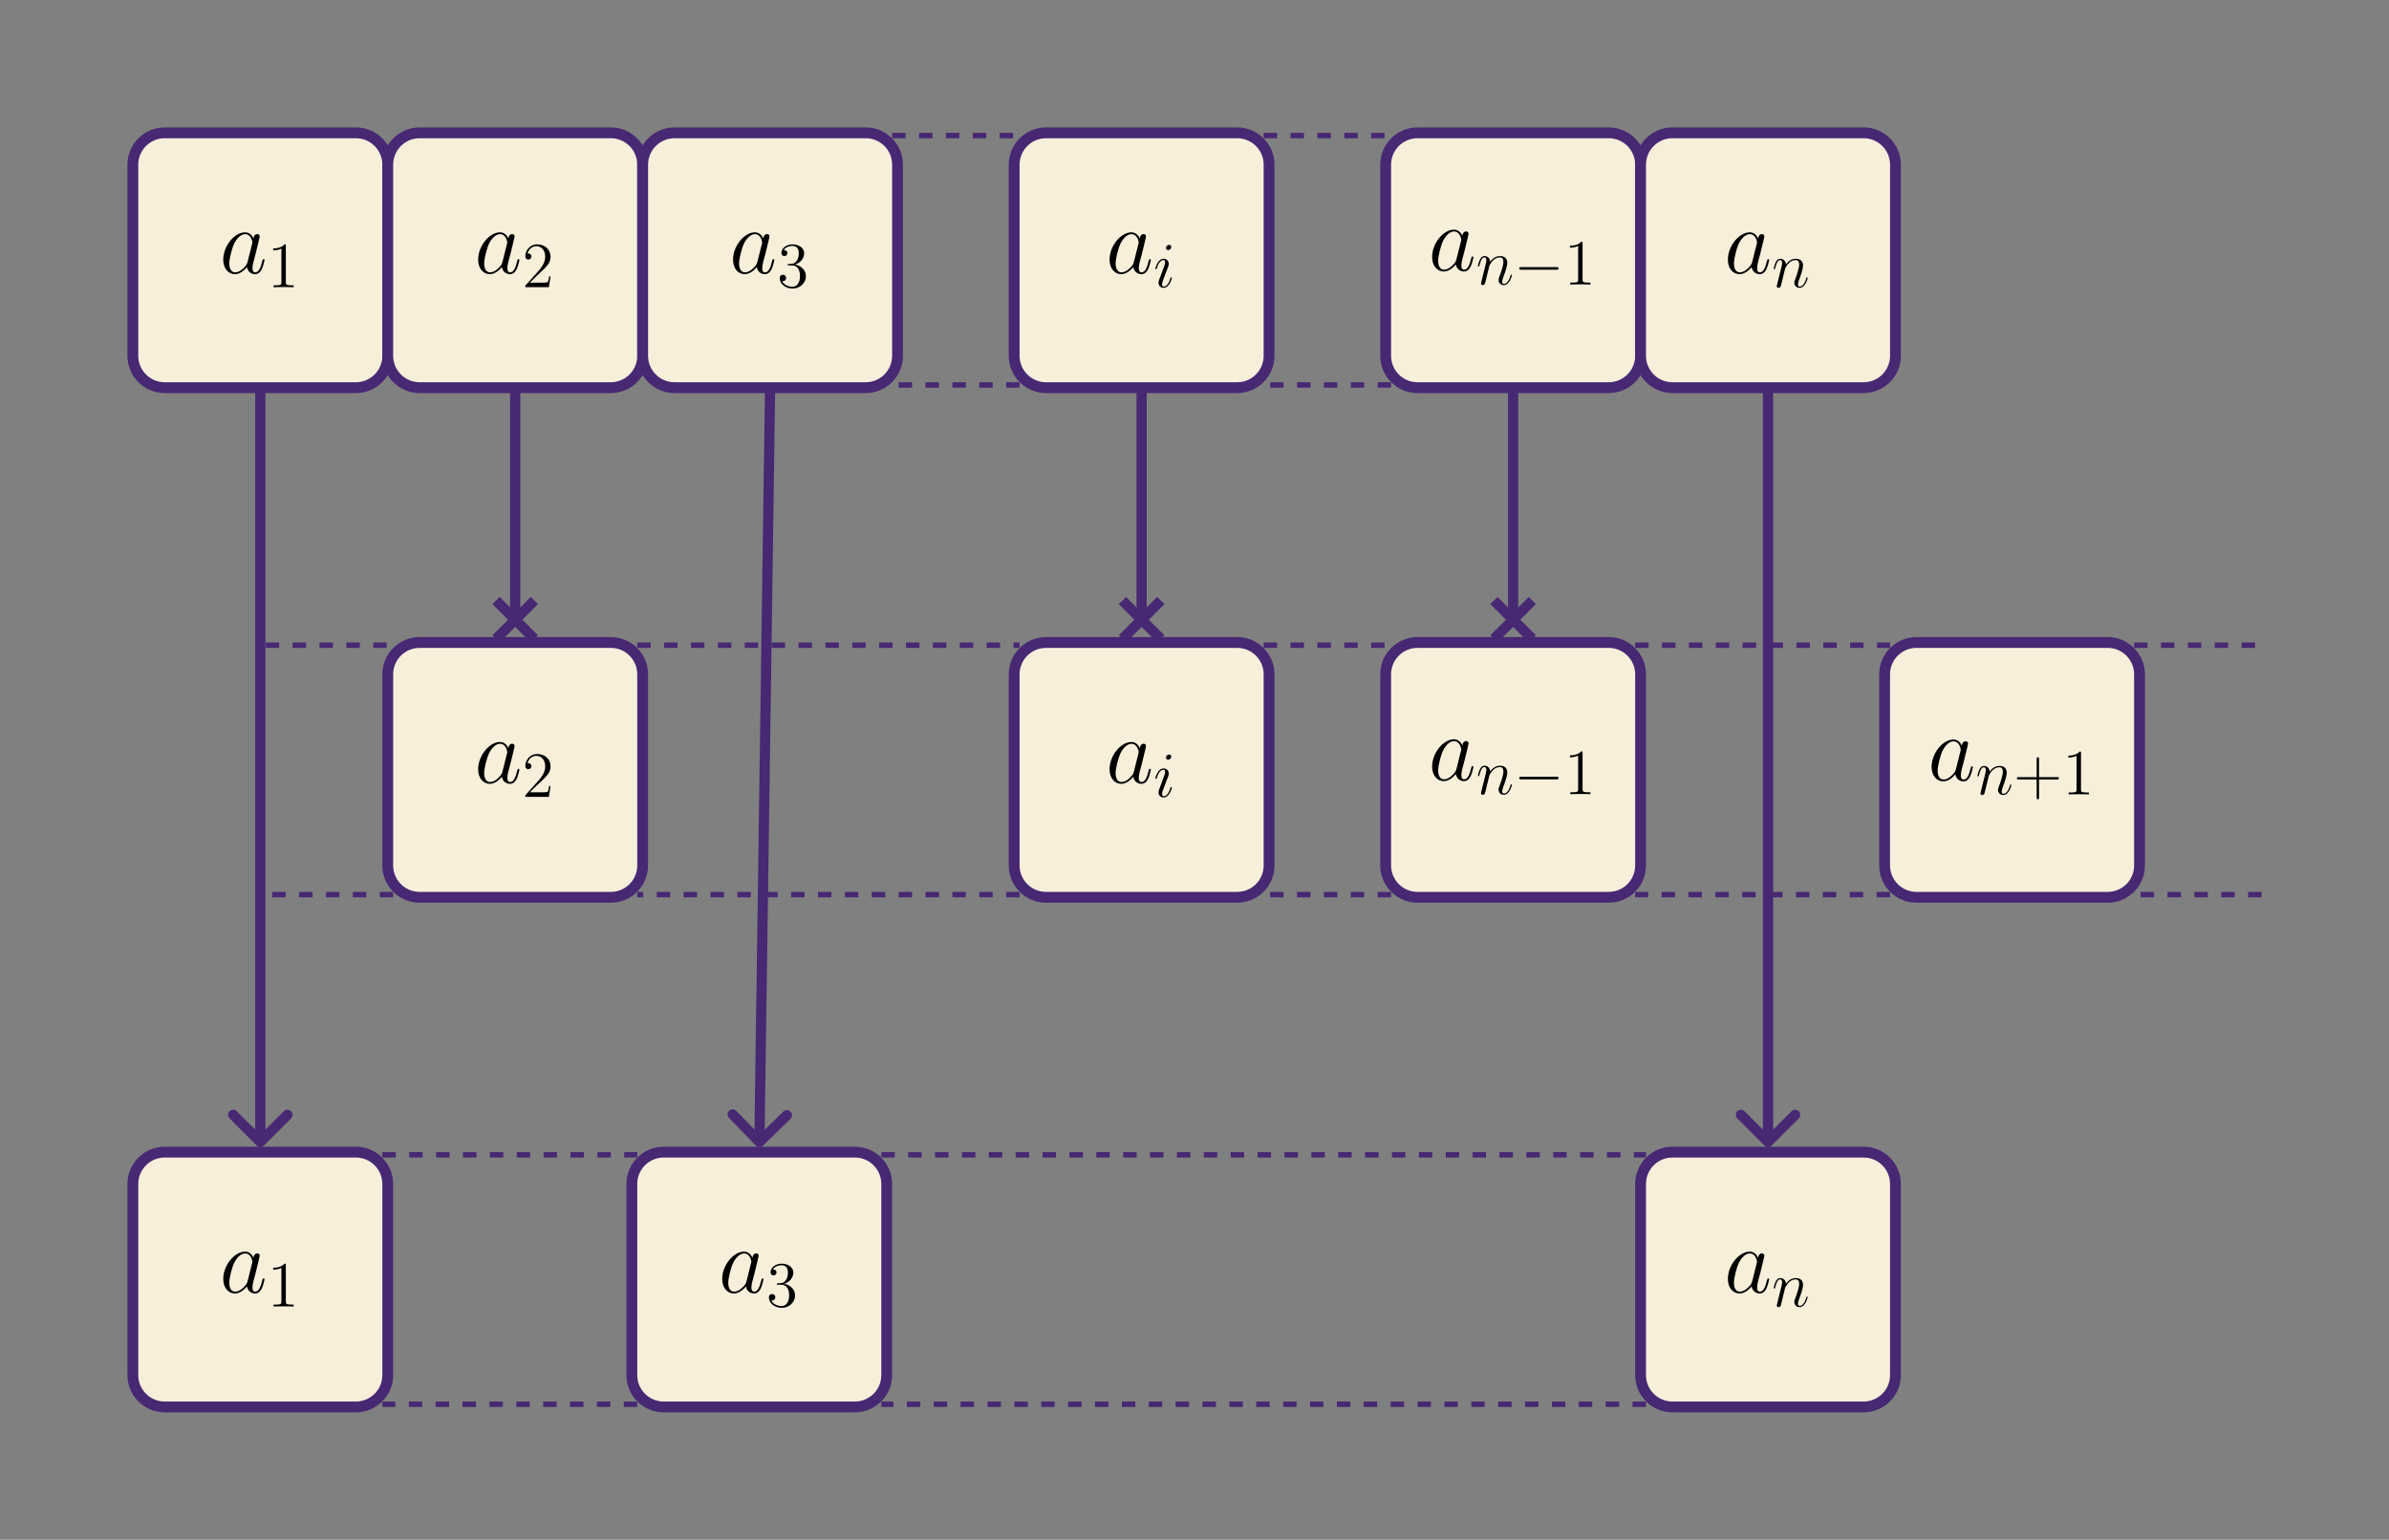 <?xml version="1.0" encoding="UTF-8"?>
<svg xmlns="http://www.w3.org/2000/svg" xmlns:xlink="http://www.w3.org/1999/xlink" width="531.354" height="342.567" viewBox="0 0 531.354 342.567">
<rect x="0" y="0" width="531.354" height="342.567" fill="#808080" stroke="none"/>
<defs>
<g>
<g id="glyph-0-0">
<path d="M 6.219 -2.453 C 6.109 -2.109 6.109 -2.062 5.828 -1.672 C 5.375 -1.094 4.469 -0.203 3.484 -0.203 C 2.641 -0.203 2.172 -0.969 2.172 -2.188 C 2.172 -3.328 2.812 -5.641 3.203 -6.5 C 3.906 -7.953 4.875 -8.703 5.688 -8.703 C 7.047 -8.703 7.312 -7 7.312 -6.844 C 7.312 -6.812 7.25 -6.547 7.234 -6.5 Z M 7.547 -7.75 C 7.312 -8.281 6.75 -9.109 5.688 -9.109 C 3.344 -9.109 0.828 -6.094 0.828 -3.031 C 0.828 -0.984 2.031 0.203 3.422 0.203 C 4.562 0.203 5.531 -0.688 6.109 -1.359 C 6.328 -0.141 7.297 0.203 7.906 0.203 C 8.531 0.203 9.031 -0.172 9.406 -0.906 C 9.734 -1.609 10.016 -2.875 10.016 -2.953 C 10.016 -3.062 9.938 -3.141 9.812 -3.141 C 9.625 -3.141 9.609 -3.031 9.516 -2.734 C 9.219 -1.516 8.812 -0.203 7.969 -0.203 C 7.375 -0.203 7.328 -0.75 7.328 -1.156 C 7.328 -1.625 7.391 -1.859 7.578 -2.672 C 7.719 -3.188 7.828 -3.641 8 -4.234 C 8.766 -7.328 8.938 -8.078 8.938 -8.203 C 8.938 -8.484 8.719 -8.719 8.406 -8.719 C 7.75 -8.719 7.578 -8 7.547 -7.75 Z M 7.547 -7.75 "/>
</g>
<g id="glyph-1-0">
<path d="M 4.125 -9.188 C 4.125 -9.531 4.125 -9.531 3.844 -9.531 C 3.5 -9.156 2.781 -8.625 1.312 -8.625 L 1.312 -8.203 C 1.641 -8.203 2.359 -8.203 3.141 -8.578 L 3.141 -1.109 C 3.141 -0.594 3.094 -0.422 1.844 -0.422 L 1.391 -0.422 L 1.391 0 C 1.781 -0.031 3.172 -0.031 3.641 -0.031 C 4.109 -0.031 5.5 -0.031 5.875 0 L 5.875 -0.422 L 5.438 -0.422 C 4.172 -0.422 4.125 -0.594 4.125 -1.109 Z M 4.125 -9.188 "/>
</g>
<g id="glyph-1-1">
<path d="M 6.312 -2.406 L 6 -2.406 C 5.953 -2.172 5.844 -1.375 5.688 -1.141 C 5.594 -1.016 4.781 -1.016 4.344 -1.016 L 1.688 -1.016 C 2.078 -1.344 2.953 -2.266 3.328 -2.609 C 5.516 -4.625 6.312 -5.359 6.312 -6.781 C 6.312 -8.438 5 -9.531 3.344 -9.531 C 1.672 -9.531 0.703 -8.125 0.703 -6.891 C 0.703 -6.156 1.328 -6.156 1.375 -6.156 C 1.672 -6.156 2.047 -6.375 2.047 -6.828 C 2.047 -7.234 1.781 -7.5 1.375 -7.5 C 1.25 -7.5 1.219 -7.5 1.172 -7.484 C 1.453 -8.469 2.219 -9.125 3.156 -9.125 C 4.375 -9.125 5.125 -8.109 5.125 -6.781 C 5.125 -5.562 4.422 -4.5 3.594 -3.578 L 0.703 -0.344 L 0.703 0 L 5.938 0 Z M 6.312 -2.406 "/>
</g>
<g id="glyph-1-2">
<path d="M 2.641 -5.156 C 2.391 -5.141 2.344 -5.125 2.344 -4.984 C 2.344 -4.844 2.406 -4.844 2.672 -4.844 L 3.328 -4.844 C 4.547 -4.844 5.094 -3.844 5.094 -2.469 C 5.094 -0.594 4.109 -0.094 3.406 -0.094 C 2.719 -0.094 1.547 -0.422 1.141 -1.359 C 1.594 -1.297 2.016 -1.547 2.016 -2.062 C 2.016 -2.484 1.703 -2.766 1.312 -2.766 C 0.969 -2.766 0.594 -2.562 0.594 -2.016 C 0.594 -0.75 1.859 0.297 3.453 0.297 C 5.156 0.297 6.422 -1 6.422 -2.453 C 6.422 -3.766 5.359 -4.812 3.984 -5.047 C 5.234 -5.406 6.031 -6.453 6.031 -7.578 C 6.031 -8.703 4.859 -9.531 3.469 -9.531 C 2.031 -9.531 0.969 -8.656 0.969 -7.609 C 0.969 -7.047 1.422 -6.922 1.641 -6.922 C 1.938 -6.922 2.281 -7.141 2.281 -7.578 C 2.281 -8.031 1.938 -8.234 1.625 -8.234 C 1.531 -8.234 1.5 -8.234 1.469 -8.219 C 2.016 -9.188 3.359 -9.188 3.422 -9.188 C 3.906 -9.188 4.828 -8.984 4.828 -7.578 C 4.828 -7.297 4.797 -6.5 4.375 -5.875 C 3.938 -5.25 3.453 -5.203 3.062 -5.188 Z M 2.641 -5.156 "/>
</g>
<g id="glyph-1-3">
<path d="M 5.719 -3.312 L 9.688 -3.312 C 9.891 -3.312 10.141 -3.312 10.141 -3.578 C 10.141 -3.844 9.891 -3.844 9.688 -3.844 L 5.719 -3.844 L 5.719 -7.797 C 5.719 -8 5.719 -8.266 5.469 -8.266 C 5.188 -8.266 5.188 -8.016 5.188 -7.797 L 5.188 -3.844 L 1.234 -3.844 C 1.031 -3.844 0.781 -3.844 0.781 -3.578 C 0.781 -3.312 1.016 -3.312 1.234 -3.312 L 5.188 -3.312 L 5.188 0.641 C 5.188 0.844 5.188 1.109 5.453 1.109 C 5.719 1.109 5.719 0.859 5.719 0.641 Z M 5.719 -3.312 "/>
</g>
<g id="glyph-2-0">
<path d="M 4.062 -2.047 C 4.062 -2.125 4 -2.188 3.922 -2.188 C 3.781 -2.188 3.766 -2.141 3.703 -1.891 C 3.328 -0.594 2.734 -0.141 2.266 -0.141 C 2.094 -0.141 1.891 -0.188 1.891 -0.609 C 1.891 -1 2.062 -1.438 2.219 -1.859 L 3.234 -4.531 C 3.266 -4.641 3.375 -4.906 3.375 -5.172 C 3.375 -5.781 2.938 -6.328 2.234 -6.328 C 0.922 -6.328 0.391 -4.25 0.391 -4.125 C 0.391 -4.078 0.438 -4 0.547 -4 C 0.672 -4 0.688 -4.062 0.75 -4.266 C 1.094 -5.469 1.641 -6.031 2.188 -6.031 C 2.328 -6.031 2.562 -6.031 2.562 -5.562 C 2.562 -5.188 2.375 -4.719 2.266 -4.406 L 1.266 -1.734 C 1.172 -1.5 1.094 -1.281 1.094 -1.016 C 1.094 -0.375 1.531 0.141 2.219 0.141 C 3.547 0.141 4.062 -1.953 4.062 -2.047 Z M 3.938 -8.953 C 3.938 -9.172 3.766 -9.422 3.453 -9.422 C 3.125 -9.422 2.75 -9.109 2.75 -8.734 C 2.75 -8.375 3.062 -8.266 3.234 -8.266 C 3.609 -8.266 3.938 -8.641 3.938 -8.953 Z M 3.938 -8.953 "/>
</g>
<g id="glyph-2-1">
<path d="M 2.953 -4.203 C 2.984 -4.281 3.344 -5 3.875 -5.469 C 4.25 -5.812 4.734 -6.031 5.297 -6.031 C 5.859 -6.031 6.062 -5.609 6.062 -5.031 C 6.062 -4.219 5.484 -2.578 5.188 -1.812 C 5.062 -1.469 4.984 -1.281 4.984 -1.016 C 4.984 -0.375 5.438 0.141 6.125 0.141 C 7.453 0.141 7.953 -1.969 7.953 -2.047 C 7.953 -2.125 7.906 -2.188 7.812 -2.188 C 7.688 -2.188 7.672 -2.141 7.609 -1.891 C 7.266 -0.719 6.734 -0.141 6.172 -0.141 C 6.031 -0.141 5.797 -0.156 5.797 -0.609 C 5.797 -0.969 5.953 -1.406 6.031 -1.609 C 6.328 -2.391 6.922 -4 6.922 -4.812 C 6.922 -5.688 6.422 -6.328 5.328 -6.328 C 4.062 -6.328 3.391 -5.422 3.125 -5.062 C 3.078 -5.875 2.5 -6.328 1.859 -6.328 C 1.406 -6.328 1.094 -6.047 0.844 -5.562 C 0.594 -5.047 0.391 -4.188 0.391 -4.125 C 0.391 -4.078 0.438 -4 0.547 -4 C 0.656 -4 0.672 -4.016 0.766 -4.344 C 0.984 -5.219 1.25 -6.031 1.828 -6.031 C 2.156 -6.031 2.266 -5.812 2.266 -5.375 C 2.266 -5.062 2.125 -4.5 2.016 -4.062 L 1.625 -2.516 C 1.562 -2.234 1.406 -1.594 1.328 -1.328 C 1.234 -0.969 1.078 -0.281 1.078 -0.219 C 1.078 -0.016 1.234 0.141 1.453 0.141 C 1.625 0.141 1.828 0.062 1.938 -0.156 C 1.969 -0.234 2.094 -0.734 2.172 -1.016 L 2.484 -2.312 Z M 2.953 -4.203 "/>
</g>
<g id="glyph-3-0">
<path d="M 9.453 -3.297 C 9.703 -3.297 9.953 -3.297 9.953 -3.578 C 9.953 -3.875 9.703 -3.875 9.453 -3.875 L 1.688 -3.875 C 1.453 -3.875 1.188 -3.875 1.188 -3.578 C 1.188 -3.297 1.453 -3.297 1.688 -3.297 Z M 9.453 -3.297 "/>
</g>
</g>
<clipPath id="clip-0">
<path clip-rule="nonzero" d="M 0 0 L 531.355 0 L 531.355 342.566 L 0 342.566 Z M 0 0 "/>
</clipPath>
<clipPath id="clip-1">
<path clip-rule="nonzero" d="M 198.426 29.551 L 226.77 29.551 L 226.77 86.246 L 198.426 86.246 Z M 198.426 29.551 "/>
</clipPath>
<clipPath id="clip-2">
<path clip-rule="nonzero" d="M 281.055 29.551 L 309.402 29.551 L 309.402 86.246 L 281.055 86.246 Z M 281.055 29.551 "/>
</clipPath>
<clipPath id="clip-3">
<path clip-rule="nonzero" d="M 59.102 142.938 L 87.449 142.938 L 87.449 199.629 L 59.102 199.629 Z M 59.102 142.938 "/>
</clipPath>
<clipPath id="clip-4">
<path clip-rule="nonzero" d="M 141.73 142.938 L 226.773 142.938 L 226.773 199.629 L 141.73 199.629 Z M 141.73 142.938 "/>
</clipPath>
<clipPath id="clip-5">
<path clip-rule="nonzero" d="M 281.055 142.938 L 309.402 142.938 L 309.402 199.629 L 281.055 199.629 Z M 281.055 142.938 "/>
</clipPath>
<clipPath id="clip-6">
<path clip-rule="nonzero" d="M 363.684 142.938 L 420.379 142.938 L 420.379 199.629 L 363.684 199.629 Z M 363.684 142.938 "/>
</clipPath>
<clipPath id="clip-7">
<path clip-rule="nonzero" d="M 474.66 142.938 L 503.008 142.938 L 503.008 199.629 L 474.66 199.629 Z M 474.66 142.938 "/>
</clipPath>
<clipPath id="clip-8">
<path clip-rule="nonzero" d="M 0 222 L 121 222 L 121 342.566 L 0 342.566 Z M 0 222 "/>
</clipPath>
<clipPath id="clip-9">
<path clip-rule="nonzero" d="M 85.039 256.32 L 141.734 256.32 L 141.734 313.016 L 85.039 313.016 Z M 85.039 256.32 "/>
</clipPath>
<clipPath id="clip-10">
<path clip-rule="nonzero" d="M 106 222 L 232 222 L 232 342.566 L 106 342.566 Z M 106 222 "/>
</clipPath>
<clipPath id="clip-11">
<path clip-rule="nonzero" d="M 196.016 256.32 L 366.094 256.32 L 366.094 313.016 L 196.016 313.016 Z M 196.016 256.32 "/>
</clipPath>
<clipPath id="clip-12">
<path clip-rule="nonzero" d="M 330 222 L 456 222 L 456 342.566 L 330 342.566 Z M 330 222 "/>
</clipPath>
</defs>
<g clip-path="url(#clip-0)">
<path fill-rule="nonzero" fill="rgb(100%, 100%, 100%)" fill-opacity="1" d="M -0.004 342.57 L 531.359 0 "/>
</g>
<path fill-rule="nonzero" fill="rgb(97.255%, 93.726%, 85.883%)" fill-opacity="1" stroke-width="2.409" stroke-linecap="butt" stroke-linejoin="miter" stroke="rgb(27.843%, 15.685%, 45.096%)" stroke-opacity="1" stroke-miterlimit="10" d="M 21.258 28.347 L -21.261 28.347 C -25.175 28.347 -28.347 25.175 -28.347 21.261 L -28.347 -21.258 C -28.347 -25.172 -25.175 -28.348 -21.261 -28.348 L 21.258 -28.348 C 25.172 -28.348 28.348 -25.172 28.348 -21.258 L 28.348 21.261 C 28.348 25.175 25.172 28.347 21.258 28.347 Z M 21.258 28.347 " transform="matrix(1, 0, 0, -1, 57.898, 57.898)"/>
<g fill="rgb(0%, 0%, 0%)" fill-opacity="1">
<use xlink:href="#glyph-0-0" x="48.826" y="60.796"/>
</g>
<g fill="rgb(0%, 0%, 0%)" fill-opacity="1">
<use xlink:href="#glyph-1-0" x="59.447" y="63.896"/>
</g>
<path fill-rule="nonzero" fill="rgb(97.255%, 93.726%, 85.883%)" fill-opacity="1" stroke-width="2.409" stroke-linecap="butt" stroke-linejoin="miter" stroke="rgb(27.843%, 15.685%, 45.096%)" stroke-opacity="1" stroke-miterlimit="10" d="M 21.262 28.347 L -21.262 28.347 C -25.176 28.347 -28.348 25.175 -28.348 21.261 L -28.348 -21.258 C -28.348 -25.172 -25.176 -28.348 -21.262 -28.348 L 21.262 -28.348 C 25.176 -28.348 28.348 -25.172 28.348 -21.258 L 28.348 21.261 C 28.348 25.175 25.176 28.347 21.262 28.347 Z M 21.262 28.347 " transform="matrix(1, 0, 0, -1, 114.59, 57.898)"/>
<g fill="rgb(0%, 0%, 0%)" fill-opacity="1">
<use xlink:href="#glyph-0-0" x="105.519" y="60.796"/>
</g>
<g fill="rgb(0%, 0%, 0%)" fill-opacity="1">
<use xlink:href="#glyph-1-1" x="116.14" y="63.896"/>
</g>
<path fill-rule="nonzero" fill="rgb(97.255%, 93.726%, 85.883%)" fill-opacity="1" stroke-width="2.409" stroke-linecap="butt" stroke-linejoin="miter" stroke="rgb(27.843%, 15.685%, 45.096%)" stroke-opacity="1" stroke-miterlimit="10" d="M 21.26 28.347 L -21.26 28.347 C -25.174 28.347 -28.346 25.175 -28.346 21.261 L -28.346 -21.258 C -28.346 -25.172 -25.174 -28.348 -21.26 -28.348 L 21.26 -28.348 C 25.174 -28.348 28.346 -25.172 28.346 -21.258 L 28.346 21.261 C 28.346 25.175 25.174 28.347 21.26 28.347 Z M 21.26 28.347 " transform="matrix(1, 0, 0, -1, 171.283, 57.898)"/>
<g fill="rgb(0%, 0%, 0%)" fill-opacity="1">
<use xlink:href="#glyph-0-0" x="162.212" y="60.796"/>
</g>
<g fill="rgb(0%, 0%, 0%)" fill-opacity="1">
<use xlink:href="#glyph-1-2" x="172.833" y="63.896"/>
</g>
<g clip-path="url(#clip-1)">
<path fill="none" stroke-width="2.409" stroke-linecap="butt" stroke-linejoin="miter" stroke="rgb(27.843%, 15.685%, 45.096%)" stroke-opacity="1" stroke-dasharray="2.989 2.989" stroke-miterlimit="10" d="M -14.172 28.347 L 14.172 28.347 M 14.172 -28.348 L -14.172 -28.348 " transform="matrix(1, 0, 0, -1, 212.598, 57.898)"/>
</g>
<path fill-rule="nonzero" fill="rgb(97.255%, 93.726%, 85.883%)" fill-opacity="1" stroke-width="2.409" stroke-linecap="butt" stroke-linejoin="miter" stroke="rgb(27.843%, 15.685%, 45.096%)" stroke-opacity="1" stroke-miterlimit="10" d="M 21.259 28.347 L -21.261 28.347 C -25.175 28.347 -28.347 25.175 -28.347 21.261 L -28.347 -21.258 C -28.347 -25.172 -25.175 -28.348 -21.261 -28.348 L 21.259 -28.348 C 25.173 -28.348 28.349 -25.172 28.349 -21.258 L 28.349 21.261 C 28.349 25.175 25.173 28.347 21.259 28.347 Z M 21.259 28.347 " transform="matrix(1, 0, 0, -1, 253.913, 57.898)"/>
<g fill="rgb(0%, 0%, 0%)" fill-opacity="1">
<use xlink:href="#glyph-0-0" x="245.958" y="60.796"/>
</g>
<g fill="rgb(0%, 0%, 0%)" fill-opacity="1">
<use xlink:href="#glyph-2-0" x="256.578" y="63.896"/>
</g>
<g clip-path="url(#clip-2)">
<path fill="none" stroke-width="2.409" stroke-linecap="butt" stroke-linejoin="miter" stroke="rgb(27.843%, 15.685%, 45.096%)" stroke-opacity="1" stroke-dasharray="2.989 2.989" stroke-miterlimit="10" d="M -14.173 28.347 L 14.174 28.347 M 14.174 -28.348 L -14.173 -28.348 " transform="matrix(1, 0, 0, -1, 295.228, 57.898)"/>
</g>
<path fill-rule="nonzero" fill="rgb(97.255%, 93.726%, 85.883%)" fill-opacity="1" stroke-width="2.409" stroke-linecap="butt" stroke-linejoin="miter" stroke="rgb(27.843%, 15.685%, 45.096%)" stroke-opacity="1" stroke-miterlimit="10" d="M 21.262 28.347 L -21.262 28.347 C -25.176 28.347 -28.348 25.175 -28.348 21.261 L -28.348 -21.258 C -28.348 -25.172 -25.176 -28.348 -21.262 -28.348 L 21.262 -28.348 C 25.176 -28.348 28.348 -25.172 28.348 -21.258 L 28.348 21.261 C 28.348 25.175 25.176 28.347 21.262 28.347 Z M 21.262 28.347 " transform="matrix(1, 0, 0, -1, 336.543, 57.898)"/>
<g fill="rgb(0%, 0%, 0%)" fill-opacity="1">
<use xlink:href="#glyph-0-0" x="317.7" y="60.199"/>
</g>
<g fill="rgb(0%, 0%, 0%)" fill-opacity="1">
<use xlink:href="#glyph-2-1" x="328.321" y="63.298"/>
</g>
<g fill="rgb(0%, 0%, 0%)" fill-opacity="1">
<use xlink:href="#glyph-3-0" x="336.706" y="63.298"/>
</g>
<g fill="rgb(0%, 0%, 0%)" fill-opacity="1">
<use xlink:href="#glyph-1-0" x="347.865" y="63.298"/>
</g>
<path fill-rule="nonzero" fill="rgb(97.255%, 93.726%, 85.883%)" fill-opacity="1" stroke-width="2.409" stroke-linecap="butt" stroke-linejoin="miter" stroke="rgb(27.843%, 15.685%, 45.096%)" stroke-opacity="1" stroke-miterlimit="10" d="M 21.26 28.347 L -21.259 28.347 C -25.174 28.347 -28.345 25.175 -28.345 21.261 L -28.345 -21.258 C -28.345 -25.172 -25.174 -28.348 -21.259 -28.348 L 21.26 -28.348 C 25.174 -28.348 28.346 -25.172 28.346 -21.258 L 28.346 21.261 C 28.346 25.175 25.174 28.347 21.26 28.347 Z M 21.26 28.347 " transform="matrix(1, 0, 0, -1, 393.236, 57.898)"/>
<g fill="rgb(0%, 0%, 0%)" fill-opacity="1">
<use xlink:href="#glyph-0-0" x="383.484" y="60.796"/>
</g>
<g fill="rgb(0%, 0%, 0%)" fill-opacity="1">
<use xlink:href="#glyph-2-1" x="394.105" y="63.896"/>
</g>
<g clip-path="url(#clip-3)">
<path fill="none" stroke-width="2.409" stroke-linecap="butt" stroke-linejoin="miter" stroke="rgb(27.843%, 15.685%, 45.096%)" stroke-opacity="1" stroke-dasharray="2.989 2.989" stroke-miterlimit="10" d="M -14.173 28.346 L 14.174 28.346 M 14.174 -28.345 L -14.173 -28.345 " transform="matrix(1, 0, 0, -1, 73.275, 171.284)"/>
</g>
<path fill-rule="nonzero" fill="rgb(97.255%, 93.726%, 85.883%)" fill-opacity="1" stroke-width="2.409" stroke-linecap="butt" stroke-linejoin="miter" stroke="rgb(27.843%, 15.685%, 45.096%)" stroke-opacity="1" stroke-miterlimit="10" d="M 21.262 28.346 L -21.262 28.346 C -25.176 28.346 -28.348 25.175 -28.348 21.261 L -28.348 -21.259 C -28.348 -25.173 -25.176 -28.345 -21.262 -28.345 L 21.262 -28.345 C 25.176 -28.345 28.348 -25.173 28.348 -21.259 L 28.348 21.261 C 28.348 25.175 25.176 28.346 21.262 28.346 Z M 21.262 28.346 " transform="matrix(1, 0, 0, -1, 114.59, 171.284)"/>
<g fill="rgb(0%, 0%, 0%)" fill-opacity="1">
<use xlink:href="#glyph-0-0" x="105.519" y="174.182"/>
</g>
<g fill="rgb(0%, 0%, 0%)" fill-opacity="1">
<use xlink:href="#glyph-1-1" x="116.14" y="177.281"/>
</g>
<g clip-path="url(#clip-4)">
<path fill="none" stroke-width="2.409" stroke-linecap="butt" stroke-linejoin="miter" stroke="rgb(27.843%, 15.685%, 45.096%)" stroke-opacity="1" stroke-dasharray="2.989 2.989" stroke-miterlimit="10" d="M -42.522 28.346 L 42.521 28.346 M 42.521 -28.345 L -42.522 -28.345 " transform="matrix(1, 0, 0, -1, 184.252, 171.284)"/>
</g>
<path fill-rule="nonzero" fill="rgb(97.255%, 93.726%, 85.883%)" fill-opacity="1" stroke-width="2.409" stroke-linecap="butt" stroke-linejoin="miter" stroke="rgb(27.843%, 15.685%, 45.096%)" stroke-opacity="1" stroke-miterlimit="10" d="M 21.259 28.346 L -21.261 28.346 C -25.175 28.346 -28.347 25.175 -28.347 21.261 L -28.347 -21.259 C -28.347 -25.173 -25.175 -28.345 -21.261 -28.345 L 21.259 -28.345 C 25.173 -28.345 28.349 -25.173 28.349 -21.259 L 28.349 21.261 C 28.349 25.175 25.173 28.346 21.259 28.346 Z M 21.259 28.346 " transform="matrix(1, 0, 0, -1, 253.913, 171.284)"/>
<g fill="rgb(0%, 0%, 0%)" fill-opacity="1">
<use xlink:href="#glyph-0-0" x="245.958" y="174.182"/>
</g>
<g fill="rgb(0%, 0%, 0%)" fill-opacity="1">
<use xlink:href="#glyph-2-0" x="256.578" y="177.281"/>
</g>
<g clip-path="url(#clip-5)">
<path fill="none" stroke-width="2.409" stroke-linecap="butt" stroke-linejoin="miter" stroke="rgb(27.843%, 15.685%, 45.096%)" stroke-opacity="1" stroke-dasharray="2.989 2.989" stroke-miterlimit="10" d="M -14.173 28.346 L 14.174 28.346 M 14.174 -28.345 L -14.173 -28.345 " transform="matrix(1, 0, 0, -1, 295.228, 171.284)"/>
</g>
<path fill-rule="nonzero" fill="rgb(97.255%, 93.726%, 85.883%)" fill-opacity="1" stroke-width="2.409" stroke-linecap="butt" stroke-linejoin="miter" stroke="rgb(27.843%, 15.685%, 45.096%)" stroke-opacity="1" stroke-miterlimit="10" d="M 21.262 28.346 L -21.262 28.346 C -25.176 28.346 -28.348 25.175 -28.348 21.261 L -28.348 -21.259 C -28.348 -25.173 -25.176 -28.345 -21.262 -28.345 L 21.262 -28.345 C 25.176 -28.345 28.348 -25.173 28.348 -21.259 L 28.348 21.261 C 28.348 25.175 25.176 28.346 21.262 28.346 Z M 21.262 28.346 " transform="matrix(1, 0, 0, -1, 336.543, 171.284)"/>
<g fill="rgb(0%, 0%, 0%)" fill-opacity="1">
<use xlink:href="#glyph-0-0" x="317.7" y="173.584"/>
</g>
<g fill="rgb(0%, 0%, 0%)" fill-opacity="1">
<use xlink:href="#glyph-2-1" x="328.321" y="176.684"/>
</g>
<g fill="rgb(0%, 0%, 0%)" fill-opacity="1">
<use xlink:href="#glyph-3-0" x="336.706" y="176.684"/>
</g>
<g fill="rgb(0%, 0%, 0%)" fill-opacity="1">
<use xlink:href="#glyph-1-0" x="347.865" y="176.684"/>
</g>
<g clip-path="url(#clip-6)">
<path fill="none" stroke-width="2.409" stroke-linecap="butt" stroke-linejoin="miter" stroke="rgb(27.843%, 15.685%, 45.096%)" stroke-opacity="1" stroke-dasharray="2.989 2.989" stroke-miterlimit="10" d="M -28.347 28.346 L 28.348 28.346 M 28.348 -28.345 L -28.347 -28.345 " transform="matrix(1, 0, 0, -1, 392.031, 171.284)"/>
</g>
<path fill-rule="nonzero" fill="rgb(97.255%, 93.726%, 85.883%)" fill-opacity="1" stroke-width="2.409" stroke-linecap="butt" stroke-linejoin="miter" stroke="rgb(27.843%, 15.685%, 45.096%)" stroke-opacity="1" stroke-miterlimit="10" d="M 21.258 28.346 L -21.261 28.346 C -25.175 28.346 -28.347 25.175 -28.347 21.261 L -28.347 -21.259 C -28.347 -25.173 -25.175 -28.345 -21.261 -28.345 L 21.258 -28.345 C 25.172 -28.345 28.348 -25.173 28.348 -21.259 L 28.348 21.261 C 28.348 25.175 25.172 28.346 21.258 28.346 Z M 21.258 28.346 " transform="matrix(1, 0, 0, -1, 447.519, 171.284)"/>
<g fill="rgb(0%, 0%, 0%)" fill-opacity="1">
<use xlink:href="#glyph-0-0" x="428.793" y="173.634"/>
</g>
<g fill="rgb(0%, 0%, 0%)" fill-opacity="1">
<use xlink:href="#glyph-2-1" x="439.413" y="176.733"/>
</g>
<g fill="rgb(0%, 0%, 0%)" fill-opacity="1">
<use xlink:href="#glyph-1-3" x="447.798" y="176.733"/>
<use xlink:href="#glyph-1-0" x="458.724" y="176.733"/>
</g>
<g clip-path="url(#clip-7)">
<path fill="none" stroke-width="2.409" stroke-linecap="butt" stroke-linejoin="miter" stroke="rgb(27.843%, 15.685%, 45.096%)" stroke-opacity="1" stroke-dasharray="2.989 2.989" stroke-miterlimit="10" d="M -14.174 28.346 L 14.174 28.346 M 14.174 -28.345 L -14.174 -28.345 " transform="matrix(1, 0, 0, -1, 488.834, 171.284)"/>
</g>
<path fill-rule="nonzero" fill="rgb(97.255%, 93.726%, 85.883%)" fill-opacity="1" d="M 79.156 256.32 L 36.637 256.32 C 32.723 256.32 29.551 259.496 29.551 263.41 L 29.551 305.93 C 29.551 309.844 32.723 313.016 36.637 313.016 L 79.156 313.016 C 83.07 313.016 86.242 309.844 86.242 305.93 L 86.242 263.41 C 86.242 259.496 83.07 256.32 79.156 256.32 Z M 79.156 256.32 "/>
<g clip-path="url(#clip-8)">
<path fill="none" stroke-width="2.409" stroke-linecap="butt" stroke-linejoin="miter" stroke="rgb(27.843%, 15.685%, 45.096%)" stroke-opacity="1" stroke-miterlimit="10" d="M 21.259 28.349 L -21.26 28.349 C -25.174 28.349 -28.346 25.173 -28.346 21.259 L -28.346 -21.261 C -28.346 -25.175 -25.174 -28.347 -21.26 -28.347 L 21.259 -28.347 C 25.173 -28.347 28.345 -25.175 28.345 -21.261 L 28.345 21.259 C 28.345 25.173 25.173 28.349 21.259 28.349 Z M 21.259 28.349 " transform="matrix(1, 0, 0, -1, 57.897, 284.669)"/>
</g>
<g fill="rgb(0%, 0%, 0%)" fill-opacity="1">
<use xlink:href="#glyph-0-0" x="48.826" y="287.568"/>
</g>
<g fill="rgb(0%, 0%, 0%)" fill-opacity="1">
<use xlink:href="#glyph-1-0" x="59.447" y="290.667"/>
</g>
<g clip-path="url(#clip-9)">
<path fill="none" stroke-width="2.409" stroke-linecap="butt" stroke-linejoin="miter" stroke="rgb(27.843%, 15.685%, 45.096%)" stroke-opacity="1" stroke-dasharray="2.989 2.989" stroke-miterlimit="10" d="M -28.347 28.349 L 28.348 28.349 M 28.348 -28.347 L -28.347 -28.347 " transform="matrix(1, 0, 0, -1, 113.386, 284.669)"/>
</g>
<path fill-rule="nonzero" fill="rgb(97.255%, 93.726%, 85.883%)" fill-opacity="1" d="M 190.133 256.32 L 147.613 256.32 C 143.699 256.32 140.527 259.496 140.527 263.41 L 140.527 305.93 C 140.527 309.844 143.699 313.016 147.613 313.016 L 190.133 313.016 C 194.047 313.016 197.223 309.844 197.223 305.93 L 197.223 263.41 C 197.223 259.496 194.047 256.32 190.133 256.32 Z M 190.133 256.32 "/>
<g clip-path="url(#clip-10)">
<path fill="none" stroke-width="2.409" stroke-linecap="butt" stroke-linejoin="miter" stroke="rgb(27.843%, 15.685%, 45.096%)" stroke-opacity="1" stroke-miterlimit="10" d="M 21.259 28.349 L -21.261 28.349 C -25.175 28.349 -28.347 25.173 -28.347 21.259 L -28.347 -21.261 C -28.347 -25.175 -25.175 -28.347 -21.261 -28.347 L 21.259 -28.347 C 25.173 -28.347 28.349 -25.175 28.349 -21.261 L 28.349 21.259 C 28.349 25.173 25.173 28.349 21.259 28.349 Z M 21.259 28.349 " transform="matrix(1, 0, 0, -1, 168.874, 284.669)"/>
</g>
<g fill="rgb(0%, 0%, 0%)" fill-opacity="1">
<use xlink:href="#glyph-0-0" x="159.803" y="287.568"/>
</g>
<g fill="rgb(0%, 0%, 0%)" fill-opacity="1">
<use xlink:href="#glyph-1-2" x="170.423" y="290.667"/>
</g>
<g clip-path="url(#clip-11)">
<path fill="none" stroke-width="2.409" stroke-linecap="butt" stroke-linejoin="miter" stroke="rgb(27.843%, 15.685%, 45.096%)" stroke-opacity="1" stroke-dasharray="2.989 2.989" stroke-miterlimit="10" d="M -85.039 28.349 L 85.039 28.349 M 85.039 -28.347 L -85.039 -28.347 " transform="matrix(1, 0, 0, -1, 281.055, 284.669)"/>
</g>
<path fill-rule="nonzero" fill="rgb(97.255%, 93.726%, 85.883%)" fill-opacity="1" d="M 414.496 256.32 L 371.977 256.32 C 368.062 256.32 364.891 259.496 364.891 263.41 L 364.891 305.93 C 364.891 309.844 368.062 313.016 371.977 313.016 L 414.496 313.016 C 418.41 313.016 421.582 309.844 421.582 305.93 L 421.582 263.41 C 421.582 259.496 418.41 256.32 414.496 256.32 Z M 414.496 256.32 "/>
<g clip-path="url(#clip-12)">
<path fill="none" stroke-width="2.409" stroke-linecap="butt" stroke-linejoin="miter" stroke="rgb(27.843%, 15.685%, 45.096%)" stroke-opacity="1" stroke-miterlimit="10" d="M 21.26 28.349 L -21.259 28.349 C -25.174 28.349 -28.345 25.173 -28.345 21.259 L -28.345 -21.261 C -28.345 -25.175 -25.174 -28.347 -21.259 -28.347 L 21.26 -28.347 C 25.174 -28.347 28.346 -25.175 28.346 -21.261 L 28.346 21.259 C 28.346 25.173 25.174 28.349 21.26 28.349 Z M 21.26 28.349 " transform="matrix(1, 0, 0, -1, 393.236, 284.669)"/>
</g>
<g fill="rgb(0%, 0%, 0%)" fill-opacity="1">
<use xlink:href="#glyph-0-0" x="383.484" y="287.568"/>
</g>
<g fill="rgb(0%, 0%, 0%)" fill-opacity="1">
<use xlink:href="#glyph-2-1" x="394.105" y="290.667"/>
</g>
<path fill="none" stroke-width="2.268" stroke-linecap="butt" stroke-linejoin="miter" stroke="rgb(27.843%, 15.685%, 45.096%)" stroke-opacity="1" stroke-miterlimit="10" d="M -167.672 -28.348 L -167.672 -195.028 " transform="matrix(1, 0, 0, -1, 225.567, 57.898)"/>
<path fill="none" stroke-width="2.268" stroke-linecap="round" stroke-linejoin="round" stroke="rgb(27.843%, 15.685%, 45.096%)" stroke-opacity="1" stroke-miterlimit="10" d="M -0.001 6.03 L 6.031 -0.001 L -0.001 -6.028 " transform="matrix(0, 1, 1, 0, 57.896, 248.028)"/>
<path fill="none" stroke-width="2.268" stroke-linecap="butt" stroke-linejoin="miter" stroke="rgb(27.843%, 15.685%, 45.096%)" stroke-opacity="1" stroke-miterlimit="10" d="M -54.286 -28.348 L -56.645 -195.028 " transform="matrix(1, 0, 0, -1, 225.567, 57.898)"/>
<path fill="none" stroke-width="2.268" stroke-linecap="round" stroke-linejoin="round" stroke="rgb(27.843%, 15.685%, 45.096%)" stroke-opacity="1" stroke-miterlimit="10" d="M -0.001 6.029 L 6.03 0.001 L 0.001 -6.031 " transform="matrix(-0.014, 1, 1, 0.014, 168.991, 248.029)"/>
<path fill="none" stroke-width="2.268" stroke-linecap="butt" stroke-linejoin="miter" stroke="rgb(27.843%, 15.685%, 45.096%)" stroke-opacity="1" stroke-miterlimit="10" d="M 167.671 -28.348 L 167.671 -195.028 " transform="matrix(1, 0, 0, -1, 225.567, 57.898)"/>
<path fill="none" stroke-width="2.268" stroke-linecap="round" stroke-linejoin="round" stroke="rgb(27.843%, 15.685%, 45.096%)" stroke-opacity="1" stroke-miterlimit="10" d="M -0.001 6.031 L 6.031 -0 L -0.001 -6.031 " transform="matrix(0, 1, 1, 0, 393.238, 248.028)"/>
<path fill="none" stroke-width="2.268" stroke-linecap="butt" stroke-linejoin="miter" stroke="rgb(27.843%, 15.685%, 45.096%)" stroke-opacity="1" stroke-miterlimit="10" d="M -110.977 -28.348 L -110.977 -79.973 " transform="matrix(1, 0, 0, -1, 225.567, 57.898)"/>
<path fill="none" stroke-width="2.268" stroke-linecap="butt" stroke-linejoin="miter" stroke="rgb(27.843%, 15.685%, 45.096%)" stroke-opacity="1" stroke-miterlimit="10" d="M 4.264 4.262 L -0.002 0.001 M -4.264 4.262 L -0.002 0.001 M -4.264 -4.265 L -0.002 0.001 M 4.264 -4.265 L -0.002 0.001 " transform="matrix(0, 1, 1, 0, 114.589, 137.873)"/>
<path fill="none" stroke-width="2.268" stroke-linecap="butt" stroke-linejoin="miter" stroke="rgb(27.843%, 15.685%, 45.096%)" stroke-opacity="1" stroke-miterlimit="10" d="M 28.347 -28.348 L 28.347 -79.973 " transform="matrix(1, 0, 0, -1, 225.567, 57.898)"/>
<path fill="none" stroke-width="2.268" stroke-linecap="butt" stroke-linejoin="miter" stroke="rgb(27.843%, 15.685%, 45.096%)" stroke-opacity="1" stroke-miterlimit="10" d="M 4.264 4.262 L -0.002 0 M -4.264 4.262 L -0.002 0 M -4.264 -4.265 L -0.002 0 M 4.264 -4.265 L -0.002 0 " transform="matrix(0, 1, 1, 0, 253.914, 137.873)"/>
<path fill="none" stroke-width="2.268" stroke-linecap="butt" stroke-linejoin="miter" stroke="rgb(27.843%, 15.685%, 45.096%)" stroke-opacity="1" stroke-miterlimit="10" d="M 110.976 -28.348 L 110.976 -79.973 " transform="matrix(1, 0, 0, -1, 225.567, 57.898)"/>
<path fill="none" stroke-width="2.268" stroke-linecap="butt" stroke-linejoin="miter" stroke="rgb(27.843%, 15.685%, 45.096%)" stroke-opacity="1" stroke-miterlimit="10" d="M 4.264 4.264 L -0.002 -0.002 M -4.264 4.264 L -0.002 -0.002 M -4.264 -4.264 L -0.002 -0.002 M 4.264 -4.264 L -0.002 -0.002 " transform="matrix(0, 1, 1, 0, 336.545, 137.873)"/>
</svg>
